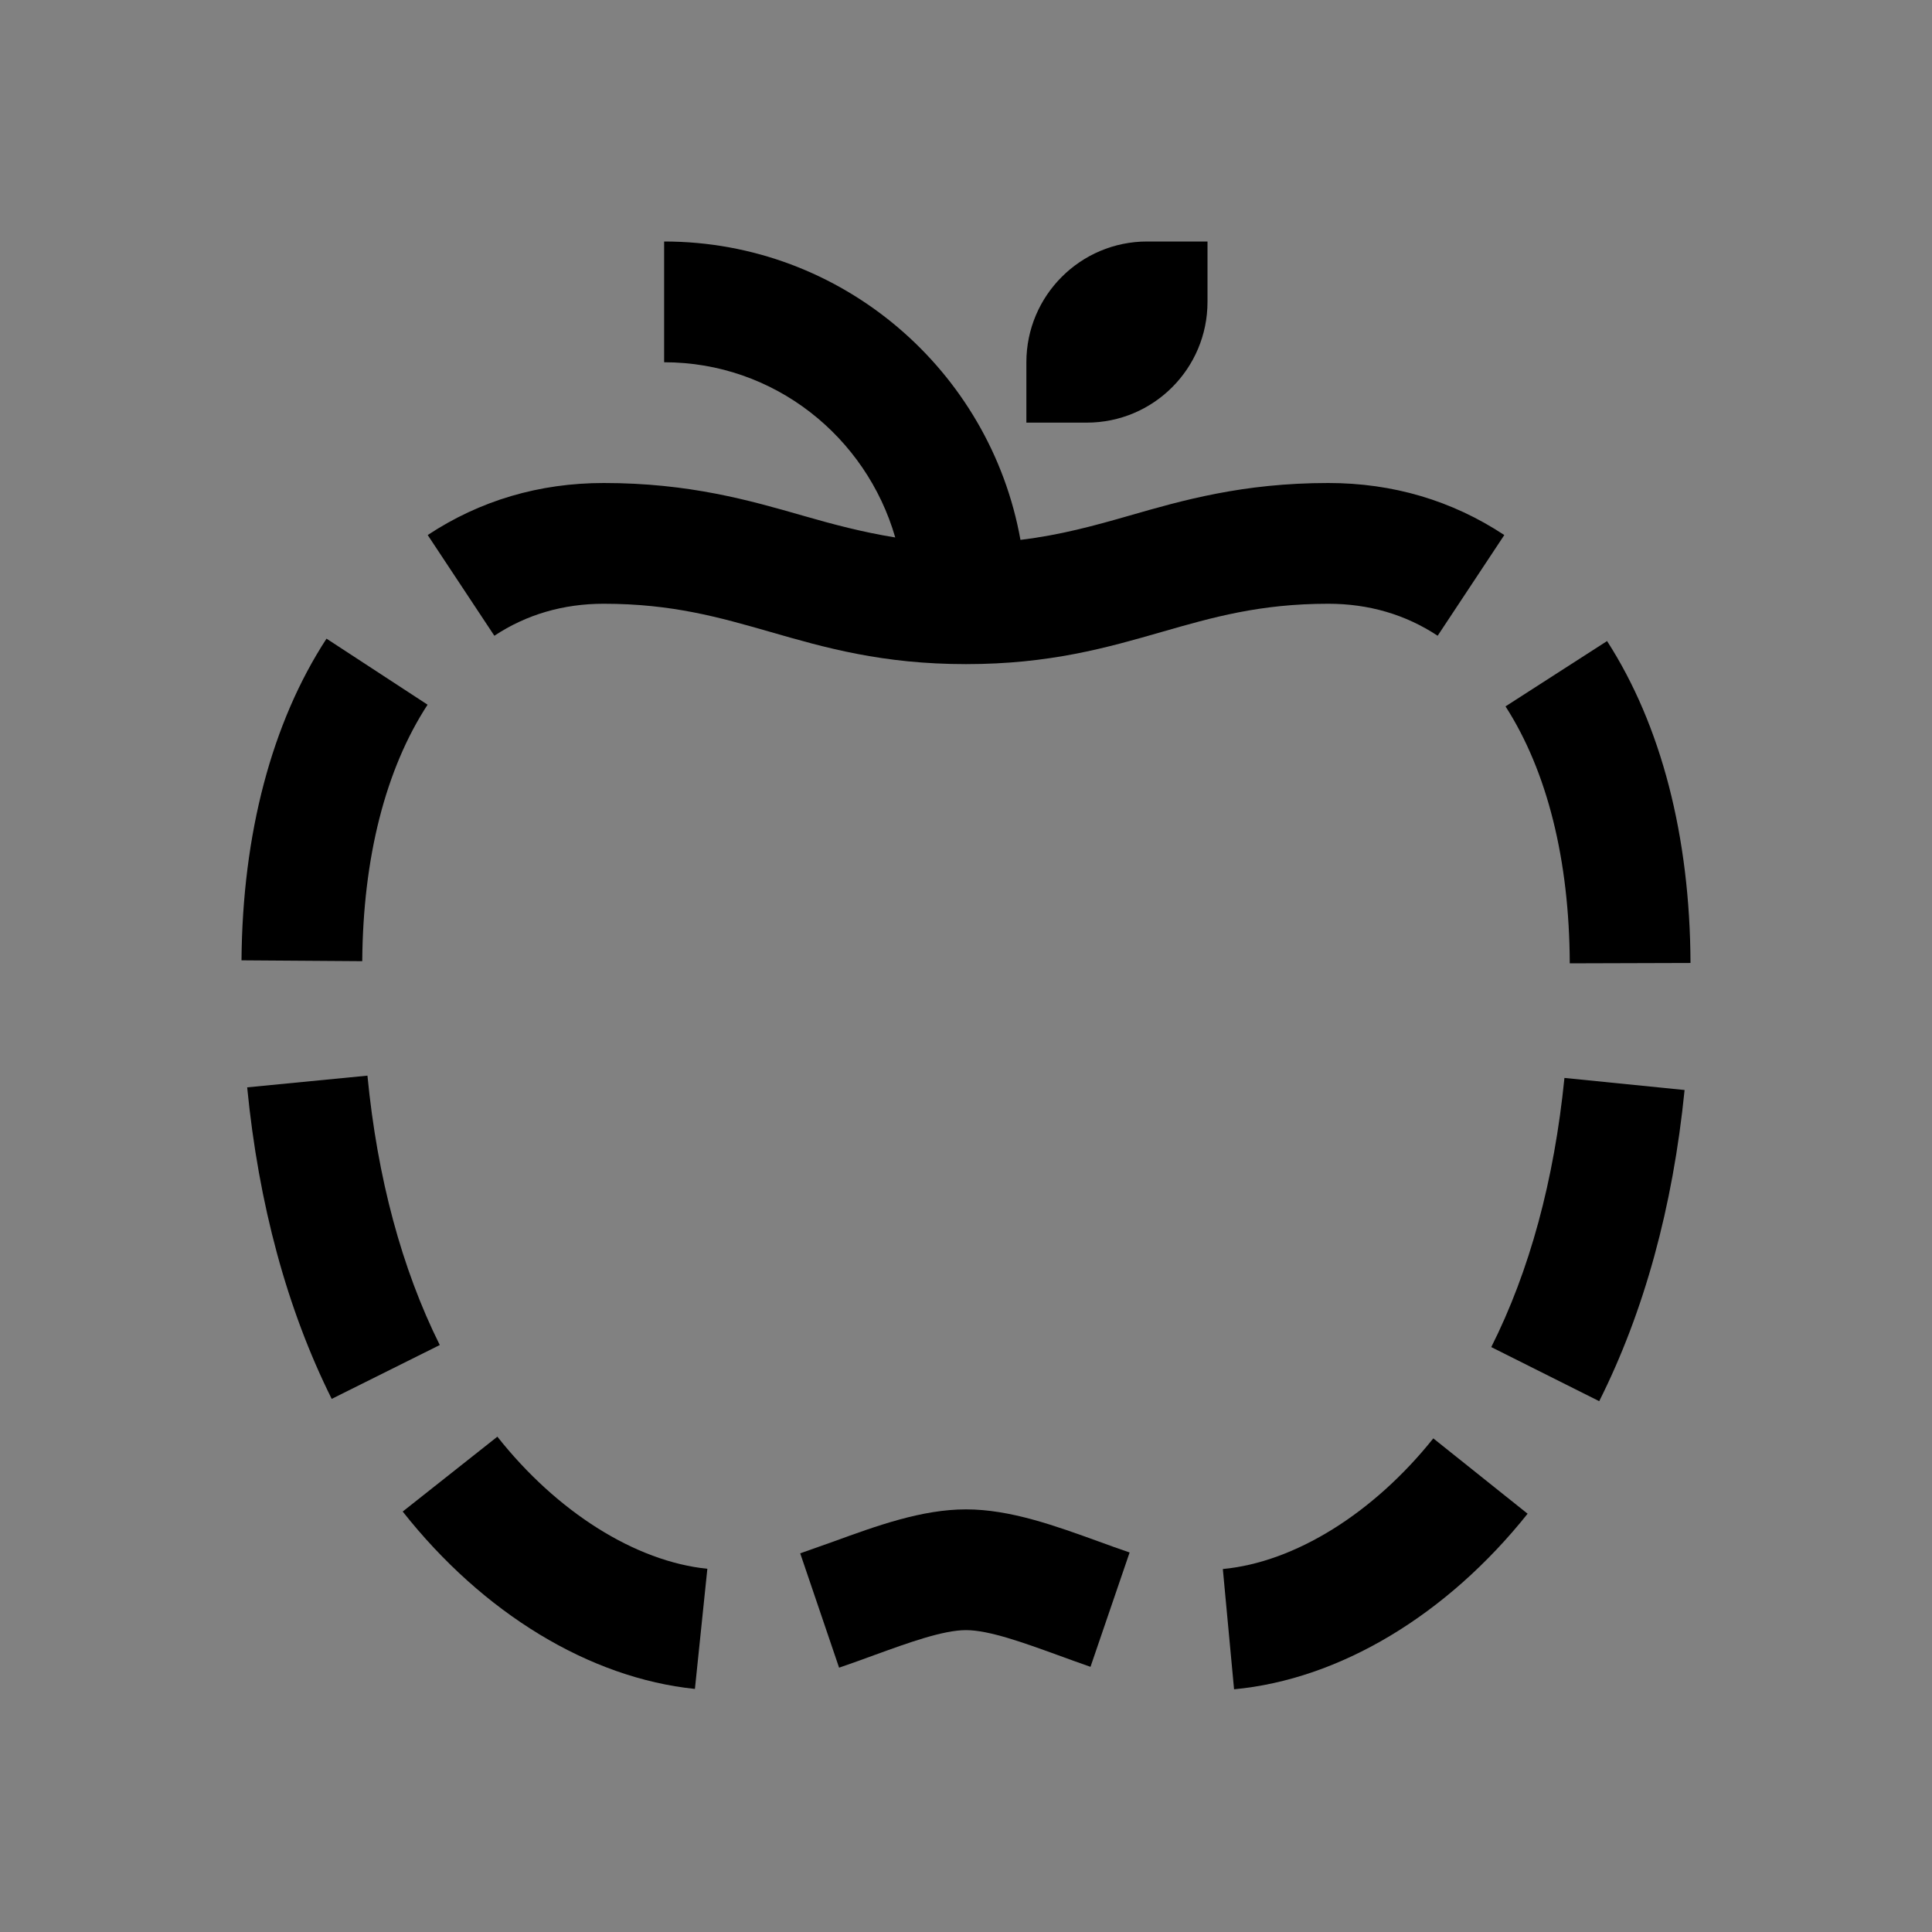 <svg viewBox="0 0 16 16" fill="none" xmlns="http://www.w3.org/2000/svg">
<rect x="0" y="0" width="16" height="16" fill="#808080" stroke="none"/>
<rect width="16" height="16" fill="white" fill-opacity="0.01" style="mix-blend-mode:multiply"/>
<path d="M3.541 5.836L2.704 5.289C2.251 5.984 2.008 6.905 2 7.953L3 7.96C3.006 7.104 3.193 6.369 3.541 5.836Z" fill="currentColor"/>
<path d="M3.043 8.908L2.047 9.005C2.142 9.974 2.377 10.842 2.747 11.585L3.642 11.139C3.327 10.506 3.125 9.755 3.043 8.908Z" fill="currentColor"/>
<path d="M4.119 11.898L3.335 12.518C4.001 13.362 4.883 13.897 5.755 13.987L5.858 12.992C5.262 12.931 4.612 12.522 4.119 11.898Z" fill="currentColor"/>
<path d="M8 12.5C7.634 12.5 7.261 12.636 6.901 12.767C6.81 12.799 6.719 12.832 6.627 12.864L6.949 13.811C7.047 13.777 7.146 13.742 7.243 13.706C7.521 13.605 7.81 13.5 8 13.5C8.191 13.5 8.479 13.605 8.758 13.706C8.848 13.739 8.939 13.772 9.031 13.804L9.355 12.857C9.269 12.828 9.184 12.797 9.099 12.766C8.739 12.636 8.367 12.5 8 12.5Z" fill="currentColor"/>
<path d="M10.127 12.994L10.22 13.99C11.093 13.908 11.979 13.378 12.651 12.536L11.87 11.912C11.373 12.534 10.722 12.938 10.127 12.994Z" fill="currentColor"/>
<path d="M12.35 11.156L13.244 11.604C13.616 10.863 13.854 9.996 13.951 9.027L12.956 8.927C12.871 9.774 12.668 10.524 12.35 11.156Z" fill="currentColor"/>
<path d="M14 7.975C13.996 6.928 13.758 6.006 13.309 5.309L12.468 5.85C12.813 6.386 12.997 7.122 13 7.978L14 7.975Z" fill="currentColor"/>
<path d="M10 2H9.5C8.948 2 8.5 2.448 8.5 3V3.5H9C9.553 3.5 10 3.052 10 2.5V2Z" fill="currentColor"/>
<path d="M11.906 5.265L12.458 4.431C12.025 4.145 11.535 4 11 4C10.293 4 9.791 4.144 9.35 4.271C9.061 4.354 8.781 4.431 8.451 4.471C8.2 3.069 6.974 2 5.5 2V3C6.411 3 7.173 3.616 7.414 4.451C7.142 4.407 6.898 4.342 6.651 4.271C6.209 4.144 5.708 4 5 4C4.466 4 3.975 4.145 3.542 4.431L4.094 5.265C4.36 5.089 4.665 5 5 5C5.567 5 5.959 5.113 6.375 5.232C6.833 5.364 7.307 5.5 8 5.5C8.693 5.5 9.167 5.364 9.626 5.232C10.041 5.113 10.433 5 11 5C11.335 5 11.64 5.089 11.906 5.265Z" fill="currentColor"/>
</svg>
